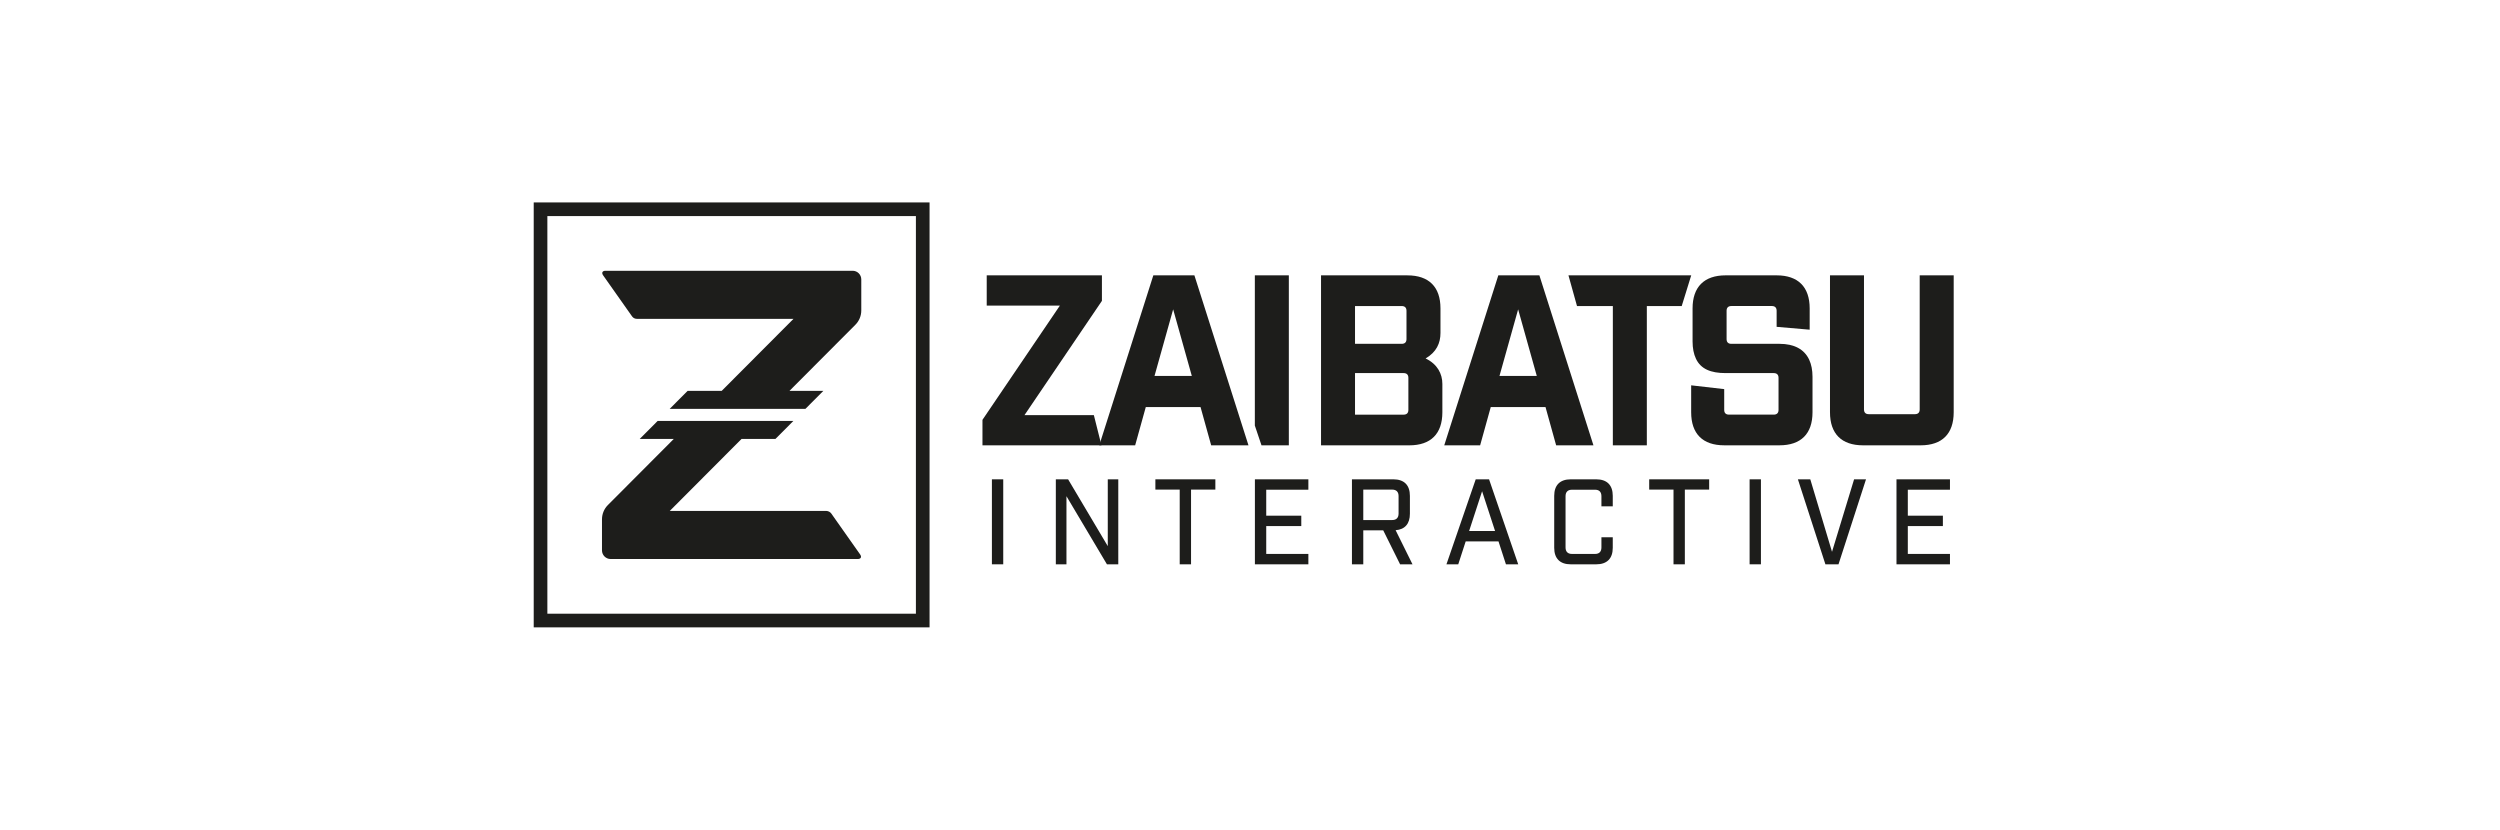 <?xml version="1.0" encoding="UTF-8"?>
<svg width="247px" height="82px" viewBox="0 0 247 82" version="1.1" xmlns="http://www.w3.org/2000/svg" xmlns:xlink="http://www.w3.org/1999/xlink">
    <title>Zaibatsu</title>
    <g stroke="none" stroke-width="1" fill="none" fill-rule="evenodd">
        <g transform="translate(52.5, 20)" fill="#1D1D1B">
            <g transform="translate(6.645, 21.478)" fill-rule="nonzero">
                <path d="M25.607,13.753 L1.183,13.753 C0.715,13.753 0.331,13.369 0.331,12.899 L0.331,9.83 C0.331,9.301 0.541,8.794 0.913,8.421 L7.426,1.888 L4.06,1.888 L5.835,0.107 L19.245,0.107 L17.469,1.888 L14.121,1.888 L7.026,9.004 L22.514,9.004 C22.675,9.004 22.884,9.113 22.977,9.245 L25.838,13.304 C26.012,13.551 25.908,13.753 25.607,13.753"></path>
            </g>
            <g transform="translate(6.645, 6.664)" fill-rule="nonzero">
                <path d="M3.768,4.837 L19.254,4.837 L12.16,11.953 L8.794,11.953 L7.019,13.733 L20.429,13.733 L22.204,11.953 L18.856,11.953 L25.368,5.421 C25.741,5.047 25.95,4.54 25.95,4.011 L25.95,0.942 C25.95,0.472 25.567,0.088 25.098,0.088 L0.674,0.088 C0.373,0.088 0.269,0.29 0.442,0.537 L3.304,4.596 C3.41,4.747 3.583,4.837 3.768,4.837"></path>
            </g>
            <path d="M37.991,40.634 L1.58,40.634 L1.58,1.349 L37.991,1.349 L37.991,40.634 Z M0.231,41.983 L39.34,41.983 L39.34,0 L0.231,0 L0.231,41.983 Z" fill-rule="nonzero"></path>
            <g transform="translate(45.341, 26.992)">
                <rect x="0.159" y="0.365" width="1.12" height="8.397"></rect>
            </g>
            <g transform="translate(51.595, 26.992)" fill-rule="nonzero">
                <polygon points="6.391 0.365 6.391 8.763 5.271 8.763 1.271 2.033 1.271 8.763 0.221 8.763 0.221 0.365 1.434 0.365 5.353 6.966 5.353 0.365"></polygon>
            </g>
            <g transform="translate(61.367, 26.992)" fill-rule="nonzero">
                <polygon points="3.808 1.38 3.808 8.763 2.688 8.763 2.688 1.38 0.285 1.38 0.285 0.365 6.211 0.365 6.211 1.38"></polygon>
            </g>
            <g transform="translate(71.138, 26.992)" fill-rule="nonzero">
                <polygon points="5.629 0.365 5.629 1.392 1.466 1.392 1.466 3.958 4.929 3.958 4.929 4.984 1.466 4.984 1.466 7.736 5.629 7.736 5.629 8.763 0.346 8.763 0.346 0.365"></polygon>
            </g>
            <g transform="translate(80.91, 26.992)" fill-rule="nonzero">
                <path d="M4.127,4.389 C4.547,4.389 4.769,4.167 4.769,3.748 L4.769,2.022 C4.769,1.602 4.547,1.38 4.127,1.38 L1.282,1.38 L1.282,4.389 L4.127,4.389 Z M4.92,8.763 L3.252,5.404 L1.282,5.404 L1.282,8.763 L0.162,8.763 L0.162,0.365 L4.255,0.365 C5.317,0.365 5.888,0.937 5.888,1.998 L5.888,3.771 C5.888,4.751 5.398,5.322 4.477,5.392 L6.145,8.763 L4.92,8.763 Z"></path>
            </g>
            <g transform="translate(90.291, 26.992)" fill-rule="nonzero">
                <path d="M3.64,1.543 L2.357,5.474 L4.923,5.474 L3.64,1.543 Z M2.019,6.5 L1.284,8.763 L0.118,8.763 L3.01,0.365 L4.328,0.365 L7.209,8.763 L5.996,8.763 L5.261,6.5 L2.019,6.5 Z"></path>
            </g>
            <g transform="translate(100.844, 26.992)" fill-rule="nonzero">
                <path d="M1.845,8.763 C0.784,8.763 0.212,8.191 0.212,7.13 L0.212,1.998 C0.212,0.937 0.784,0.365 1.845,0.365 L4.364,0.365 C5.425,0.365 5.997,0.937 5.997,1.998 L5.997,3.036 L4.877,3.036 L4.877,2.033 C4.877,1.614 4.656,1.392 4.248,1.392 L1.973,1.392 C1.553,1.392 1.332,1.614 1.332,2.033 L1.332,7.095 C1.332,7.515 1.553,7.737 1.973,7.737 L4.248,7.737 C4.656,7.737 4.877,7.515 4.877,7.095 L4.877,6.092 L5.997,6.092 L5.997,7.13 C5.997,8.191 5.425,8.763 4.364,8.763 L1.845,8.763 Z"></path>
            </g>
            <g transform="translate(110.225, 26.992)" fill-rule="nonzero">
                <polygon points="3.737 1.38 3.737 8.763 2.618 8.763 2.618 1.38 0.215 1.38 0.215 0.365 6.14 0.365 6.14 1.38"></polygon>
            </g>
            <g transform="translate(119.997, 26.992)">
                <rect x="0.364" y="0.365" width="1.119" height="8.397"></rect>
            </g>
            <g transform="translate(125.078, 26.992)" fill-rule="nonzero">
                <polygon points="4.066 8.763 2.772 8.763 0.054 0.365 1.279 0.365 3.425 7.527 5.606 0.365 6.784 0.365"></polygon>
            </g>
            <g transform="translate(134.85, 26.992)" fill-rule="nonzero">
                <polygon points="5.306 0.365 5.306 1.392 1.142 1.392 1.142 3.958 4.606 3.958 4.606 4.984 1.142 4.984 1.142 7.736 5.306 7.736 5.306 8.763 0.023 8.763 0.023 0.365"></polygon>
            </g>
            <g transform="translate(114.525, 7.198)" fill-rule="nonzero">
                <path d="M12.051,10.037 L12.051,13.534 C12.051,15.658 10.909,16.799 8.785,16.799 L3.327,16.799 C1.203,16.799 0.062,15.658 0.062,13.534 L0.062,10.872 L3.327,11.247 L3.327,13.301 C3.327,13.605 3.49,13.767 3.793,13.767 L8.227,13.767 C8.527,13.767 8.694,13.605 8.694,13.301 L8.694,10.131 C8.694,9.826 8.527,9.664 8.227,9.664 L3.467,9.664 C2.013,9.664 1.018,9.267 0.535,8.246 C0.314,7.776 0.201,7.205 0.201,6.539 L0.201,3.272 C0.201,1.152 1.347,0.006 3.467,0.006 L8.506,0.006 C10.626,0.006 11.771,1.152 11.771,3.272 L11.771,5.375 L8.506,5.093 L8.506,3.505 C8.506,3.205 8.344,3.038 8.04,3.038 L4.029,3.038 C3.725,3.038 3.562,3.205 3.562,3.505 L3.562,6.306 C3.562,6.61 3.725,6.772 4.029,6.772 L8.785,6.772 C10.243,6.772 11.234,7.309 11.717,8.329 C11.938,8.8 12.051,9.371 12.051,10.037"></path>
            </g>
            <g transform="translate(44.559, 7.201)" fill-rule="nonzero">
                <polygon points="7.659 2.99 0.429 2.99 0.429 0.004 11.811 0.004 11.811 2.524 4.161 13.812 11.014 13.812 11.764 16.797 0.009 16.797 0.009 14.278"></polygon>
            </g>
            <g transform="translate(55.894, 7.201)" fill-rule="nonzero">
                <path d="M7.514,3.363 L5.672,9.94 L9.357,9.94 L7.514,3.363 Z M4.809,13.019 L3.759,16.797 L0.214,16.797 L5.555,0.004 L9.613,0.004 L14.955,16.797 L11.27,16.797 L10.22,13.019 L4.809,13.019 Z"></path>
            </g>
            <g transform="translate(71.138, 7.201)">
                <polygon points="3.699 0.004 0.34 0.004 0.34 14.847 0.997 16.797 3.699 16.797"></polygon>
            </g>
            <g transform="translate(77.783, 7.201)" fill-rule="nonzero">
                <path d="M8.398,13.766 C8.701,13.766 8.865,13.603 8.865,13.299 L8.865,10.127 C8.865,9.824 8.701,9.661 8.398,9.661 L3.593,9.661 L3.593,13.766 L8.398,13.766 Z M8.211,6.769 C8.514,6.769 8.678,6.606 8.678,6.302 L8.678,3.503 C8.678,3.2 8.514,3.037 8.211,3.037 L3.593,3.037 L3.593,6.769 L8.211,6.769 Z M8.771,0.005 C10.894,0.005 12.036,1.148 12.036,3.27 L12.036,5.696 C12.036,6.699 11.64,7.585 10.567,8.215 C11.733,8.775 12.223,9.731 12.223,10.734 L12.223,13.533 C12.223,15.655 11.08,16.798 8.958,16.798 L0.235,16.798 L0.235,0.005 L8.771,0.005 Z"></path>
            </g>
            <g transform="translate(89.9, 7.201)" fill-rule="nonzero">
                <path d="M7.592,3.363 L5.749,9.94 L9.434,9.94 L7.592,3.363 Z M4.886,13.019 L3.837,16.797 L0.292,16.797 L5.633,0.004 L9.691,0.004 L15.032,16.797 L11.347,16.797 L10.297,13.019 L4.886,13.019 Z"></path>
            </g>
            <g transform="translate(102.408, 7.202)" fill-rule="nonzero">
                <polygon points="7.799 3.036 7.799 16.797 4.441 16.797 4.441 3.036 0.9 3.036 0.056 0.004 12.184 0.004 11.246 3.036"></polygon>
            </g>
            <g transform="translate(128.205, 7.201)" fill-rule="nonzero">
                <path d="M12.32,13.532 C12.32,15.654 11.177,16.797 9.054,16.797 L3.364,16.797 C1.241,16.797 0.098,15.654 0.098,13.532 L0.098,0.004 L3.457,0.004 L3.457,13.252 C3.457,13.555 3.62,13.719 3.923,13.719 L8.495,13.719 C8.798,13.719 8.961,13.555 8.961,13.252 L8.961,0.004 L12.32,0.004 L12.32,13.532 Z"></path>
            </g>
        </g>
    </g>
</svg>